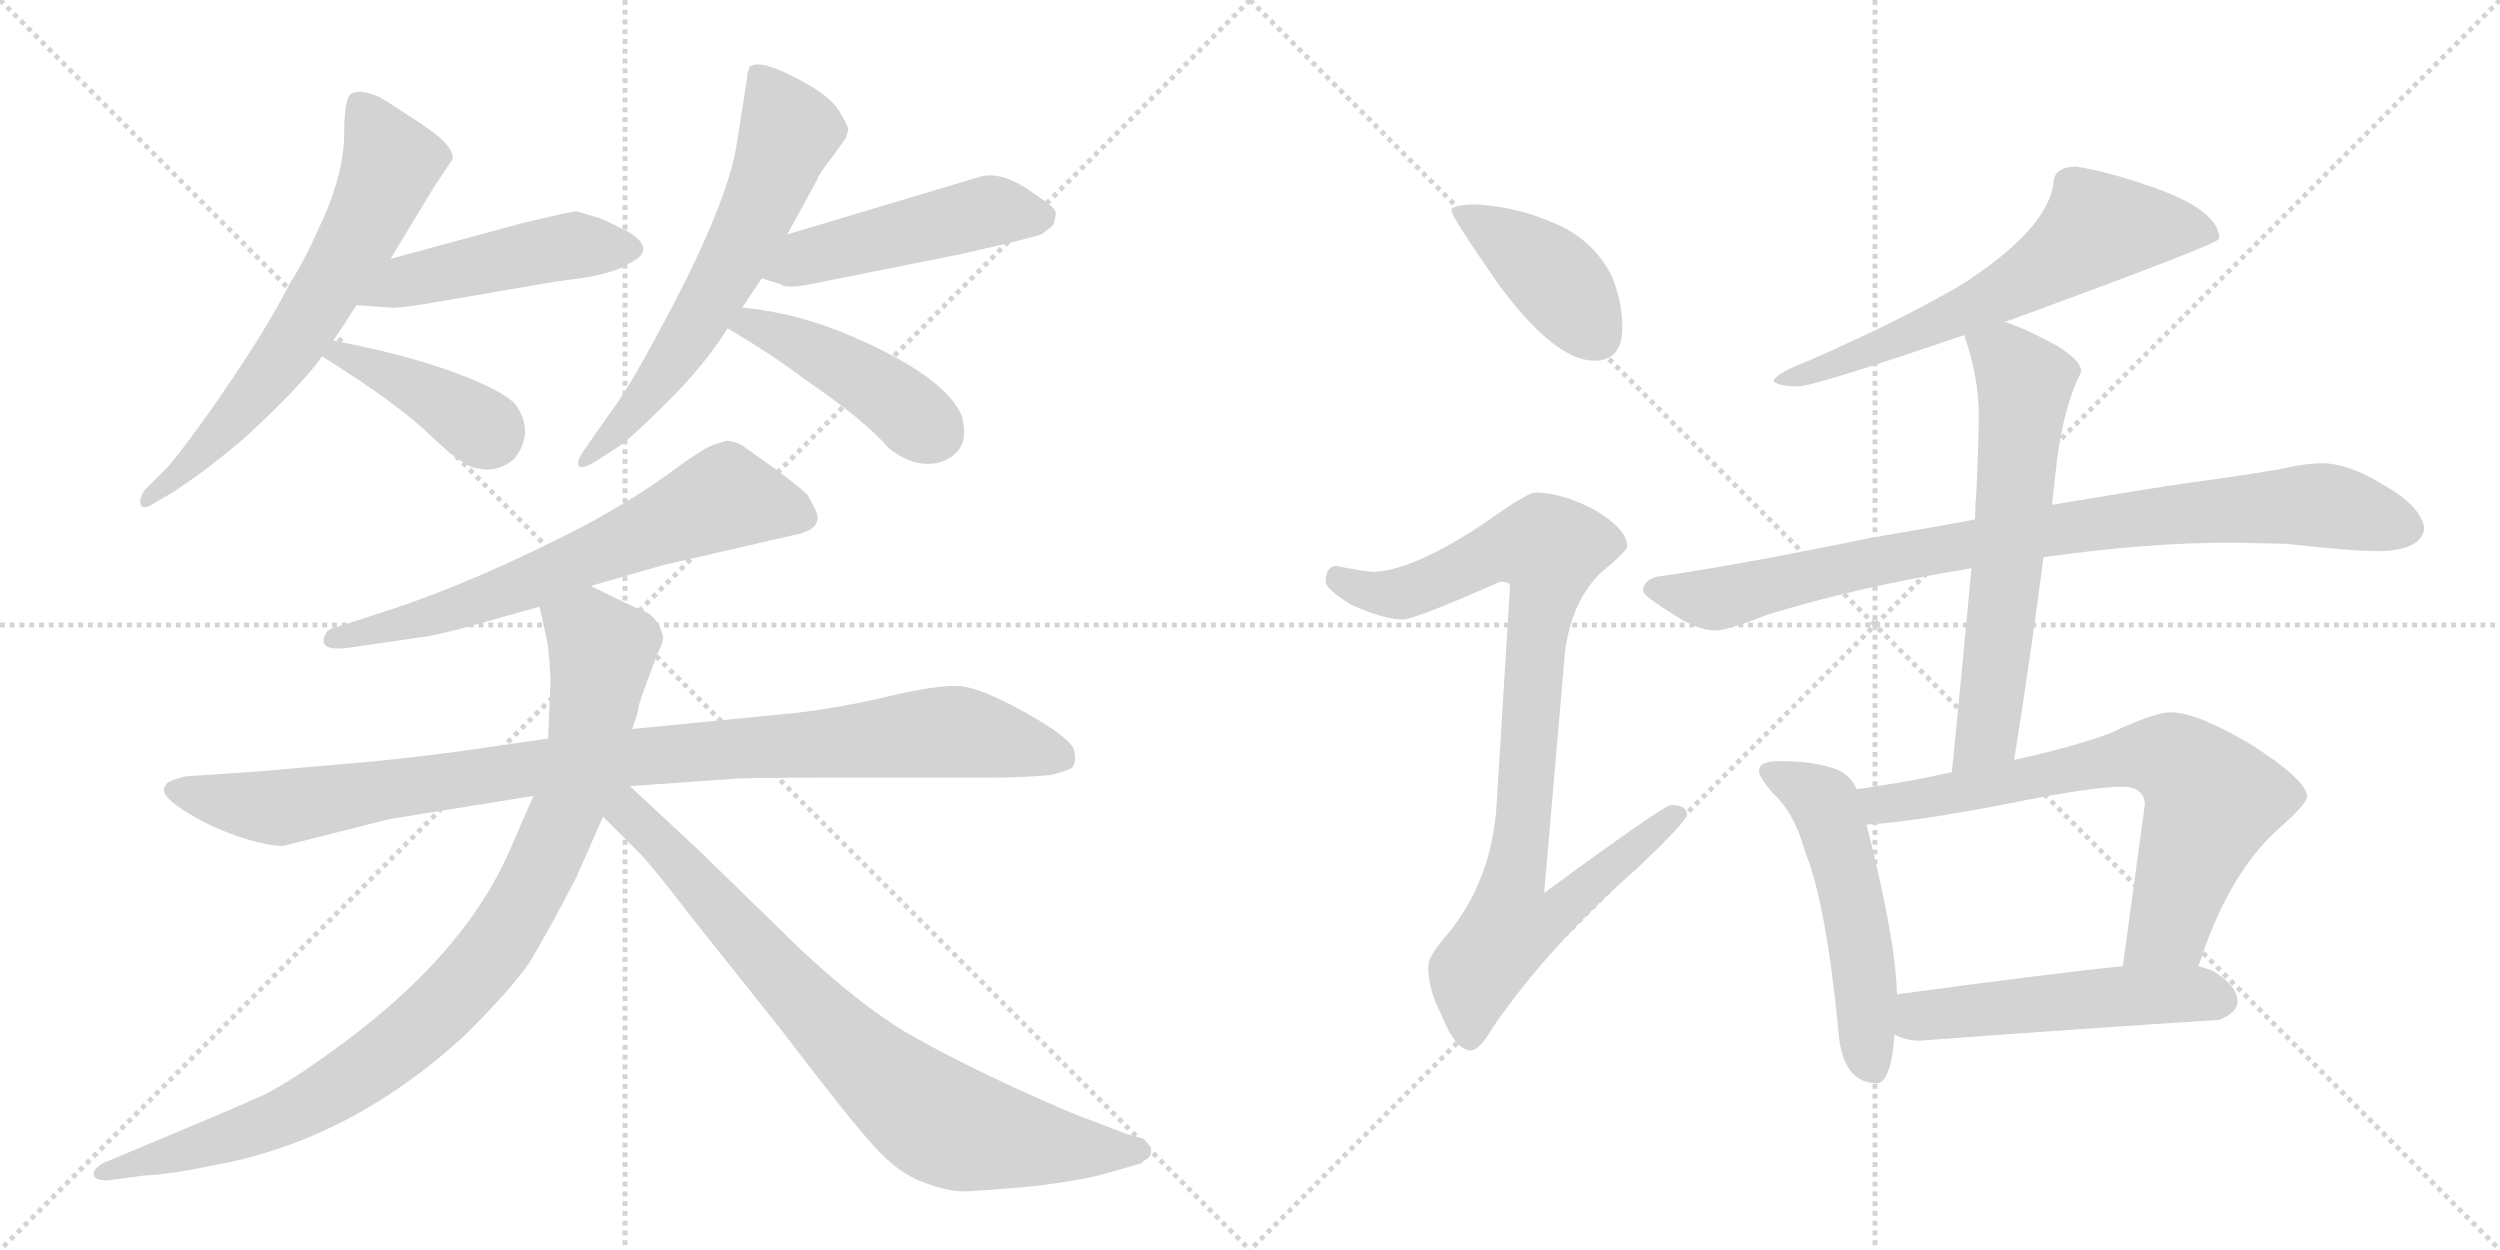 <svg version="1.1" viewBox="0 0 2048 1024" xmlns="http://www.w3.org/2000/svg">
  <g stroke="lightgray" stroke-dasharray="1,1" stroke-width="1" transform="scale(4, 4)">
    <line x1="0" y1="0" x2="256" y2="256"></line>
    <line x1="256" y1="0" x2="0" y2="256"></line>
    <line x1="128" y1="0" x2="128" y2="256"></line>
    <line x1="0" y1="128" x2="256" y2="128"></line>
    <line x1="256" y1="0" x2="512" y2="256"></line>
    <line x1="512" y1="0" x2="256" y2="256"></line>
    <line x1="384" y1="0" x2="384" y2="256"></line>
    <line x1="256" y1="128" x2="512" y2="128"></line>
  </g>
<g transform="scale(1, -1) translate(0, -850)">
   <style type="text/css">
    @keyframes keyframes0 {
      from {
       stroke: black;
       stroke-dashoffset: 652;
       stroke-width: 128;
       }
       68% {
       animation-timing-function: step-end;
       stroke: black;
       stroke-dashoffset: 0;
       stroke-width: 128;
       }
       to {
       stroke: black;
       stroke-width: 1024;
       }
       }
       #make-me-a-hanzi-animation-0 {
         animation: keyframes0 0.781s both;
         animation-delay: 0s;
         animation-timing-function: linear;
       }
    @keyframes keyframes1 {
      from {
       stroke: black;
       stroke-dashoffset: 477;
       stroke-width: 128;
       }
       61% {
       animation-timing-function: step-end;
       stroke: black;
       stroke-dashoffset: 0;
       stroke-width: 128;
       }
       to {
       stroke: black;
       stroke-width: 1024;
       }
       }
       #make-me-a-hanzi-animation-1 {
         animation: keyframes1 0.638s both;
         animation-delay: 0.781s;
         animation-timing-function: linear;
       }
    @keyframes keyframes2 {
      from {
       stroke: black;
       stroke-dashoffset: 399;
       stroke-width: 128;
       }
       56% {
       animation-timing-function: step-end;
       stroke: black;
       stroke-dashoffset: 0;
       stroke-width: 128;
       }
       to {
       stroke: black;
       stroke-width: 1024;
       }
       }
       #make-me-a-hanzi-animation-2 {
         animation: keyframes2 0.575s both;
         animation-delay: 1.419s;
         animation-timing-function: linear;
       }
    @keyframes keyframes3 {
      from {
       stroke: black;
       stroke-dashoffset: 629;
       stroke-width: 128;
       }
       67% {
       animation-timing-function: step-end;
       stroke: black;
       stroke-dashoffset: 0;
       stroke-width: 128;
       }
       to {
       stroke: black;
       stroke-width: 1024;
       }
       }
       #make-me-a-hanzi-animation-3 {
         animation: keyframes3 0.762s both;
         animation-delay: 1.993s;
         animation-timing-function: linear;
       }
    @keyframes keyframes4 {
      from {
       stroke: black;
       stroke-dashoffset: 487;
       stroke-width: 128;
       }
       61% {
       animation-timing-function: step-end;
       stroke: black;
       stroke-dashoffset: 0;
       stroke-width: 128;
       }
       to {
       stroke: black;
       stroke-width: 1024;
       }
       }
       #make-me-a-hanzi-animation-4 {
         animation: keyframes4 0.646s both;
         animation-delay: 2.755s;
         animation-timing-function: linear;
       }
    @keyframes keyframes5 {
      from {
       stroke: black;
       stroke-dashoffset: 443;
       stroke-width: 128;
       }
       59% {
       animation-timing-function: step-end;
       stroke: black;
       stroke-dashoffset: 0;
       stroke-width: 128;
       }
       to {
       stroke: black;
       stroke-width: 1024;
       }
       }
       #make-me-a-hanzi-animation-5 {
         animation: keyframes5 0.611s both;
         animation-delay: 3.402s;
         animation-timing-function: linear;
       }
    @keyframes keyframes6 {
      from {
       stroke: black;
       stroke-dashoffset: 660;
       stroke-width: 128;
       }
       68% {
       animation-timing-function: step-end;
       stroke: black;
       stroke-dashoffset: 0;
       stroke-width: 128;
       }
       to {
       stroke: black;
       stroke-width: 1024;
       }
       }
       #make-me-a-hanzi-animation-6 {
         animation: keyframes6 0.787s both;
         animation-delay: 4.012s;
         animation-timing-function: linear;
       }
    @keyframes keyframes7 {
      from {
       stroke: black;
       stroke-dashoffset: 991;
       stroke-width: 128;
       }
       76% {
       animation-timing-function: step-end;
       stroke: black;
       stroke-dashoffset: 0;
       stroke-width: 128;
       }
       to {
       stroke: black;
       stroke-width: 1024;
       }
       }
       #make-me-a-hanzi-animation-7 {
         animation: keyframes7 1.056s both;
         animation-delay: 4.799s;
         animation-timing-function: linear;
       }
    @keyframes keyframes8 {
      from {
       stroke: black;
       stroke-dashoffset: 948;
       stroke-width: 128;
       }
       76% {
       animation-timing-function: step-end;
       stroke: black;
       stroke-dashoffset: 0;
       stroke-width: 128;
       }
       to {
       stroke: black;
       stroke-width: 1024;
       }
       }
       #make-me-a-hanzi-animation-8 {
         animation: keyframes8 1.021s both;
         animation-delay: 5.856s;
         animation-timing-function: linear;
       }
    @keyframes keyframes9 {
      from {
       stroke: black;
       stroke-dashoffset: 793;
       stroke-width: 128;
       }
       72% {
       animation-timing-function: step-end;
       stroke: black;
       stroke-dashoffset: 0;
       stroke-width: 128;
       }
       to {
       stroke: black;
       stroke-width: 1024;
       }
       }
       #make-me-a-hanzi-animation-9 {
         animation: keyframes9 0.895s both;
         animation-delay: 6.877s;
         animation-timing-function: linear;
       }
    @keyframes keyframes10 {
      from {
       stroke: black;
       stroke-dashoffset: 412;
       stroke-width: 128;
       }
       57% {
       animation-timing-function: step-end;
       stroke: black;
       stroke-dashoffset: 0;
       stroke-width: 128;
       }
       to {
       stroke: black;
       stroke-width: 1024;
       }
       }
       #make-me-a-hanzi-animation-10 {
         animation: keyframes10 0.585s both;
         animation-delay: 7.773s;
         animation-timing-function: linear;
       }
    @keyframes keyframes11 {
      from {
       stroke: black;
       stroke-dashoffset: 919;
       stroke-width: 128;
       }
       75% {
       animation-timing-function: step-end;
       stroke: black;
       stroke-dashoffset: 0;
       stroke-width: 128;
       }
       to {
       stroke: black;
       stroke-width: 1024;
       }
       }
       #make-me-a-hanzi-animation-11 {
         animation: keyframes11 0.998s both;
         animation-delay: 8.358s;
         animation-timing-function: linear;
       }
    @keyframes keyframes12 {
      from {
       stroke: black;
       stroke-dashoffset: 644;
       stroke-width: 128;
       }
       68% {
       animation-timing-function: step-end;
       stroke: black;
       stroke-dashoffset: 0;
       stroke-width: 128;
       }
       to {
       stroke: black;
       stroke-width: 1024;
       }
       }
       #make-me-a-hanzi-animation-12 {
         animation: keyframes12 0.774s both;
         animation-delay: 9.356s;
         animation-timing-function: linear;
       }
    @keyframes keyframes13 {
      from {
       stroke: black;
       stroke-dashoffset: 885;
       stroke-width: 128;
       }
       74% {
       animation-timing-function: step-end;
       stroke: black;
       stroke-dashoffset: 0;
       stroke-width: 128;
       }
       to {
       stroke: black;
       stroke-width: 1024;
       }
       }
       #make-me-a-hanzi-animation-13 {
         animation: keyframes13 0.97s both;
         animation-delay: 10.13s;
         animation-timing-function: linear;
       }
    @keyframes keyframes14 {
      from {
       stroke: black;
       stroke-dashoffset: 632;
       stroke-width: 128;
       }
       67% {
       animation-timing-function: step-end;
       stroke: black;
       stroke-dashoffset: 0;
       stroke-width: 128;
       }
       to {
       stroke: black;
       stroke-width: 1024;
       }
       }
       #make-me-a-hanzi-animation-14 {
         animation: keyframes14 0.764s both;
         animation-delay: 11.1s;
         animation-timing-function: linear;
       }
    @keyframes keyframes15 {
      from {
       stroke: black;
       stroke-dashoffset: 529;
       stroke-width: 128;
       }
       63% {
       animation-timing-function: step-end;
       stroke: black;
       stroke-dashoffset: 0;
       stroke-width: 128;
       }
       to {
       stroke: black;
       stroke-width: 1024;
       }
       }
       #make-me-a-hanzi-animation-15 {
         animation: keyframes15 0.681s both;
         animation-delay: 11.864s;
         animation-timing-function: linear;
       }
    @keyframes keyframes16 {
      from {
       stroke: black;
       stroke-dashoffset: 708;
       stroke-width: 128;
       }
       70% {
       animation-timing-function: step-end;
       stroke: black;
       stroke-dashoffset: 0;
       stroke-width: 128;
       }
       to {
       stroke: black;
       stroke-width: 1024;
       }
       }
       #make-me-a-hanzi-animation-16 {
         animation: keyframes16 0.826s both;
         animation-delay: 12.545s;
         animation-timing-function: linear;
       }
    @keyframes keyframes17 {
      from {
       stroke: black;
       stroke-dashoffset: 520;
       stroke-width: 128;
       }
       63% {
       animation-timing-function: step-end;
       stroke: black;
       stroke-dashoffset: 0;
       stroke-width: 128;
       }
       to {
       stroke: black;
       stroke-width: 1024;
       }
       }
       #make-me-a-hanzi-animation-17 {
         animation: keyframes17 0.673s both;
         animation-delay: 13.371s;
         animation-timing-function: linear;
       }
</style>
<path d="M 320.0 638.0 L 355.0 696.0 L 371.0 720.0 Q 371.0 731.0 350.0 745.0 Q 345.0 749.0 312.0 770.0 Q 296.0 777.0 290.0 774.0 Q 282.0 774.0 282.0 742.0 Q 282.0 710.0 265.5 672.5 Q 249.0 635.0 238.0 619.0 Q 222.0 587.0 191.5 541.5 Q 161.0 496.0 138.0 468.0 L 118.0 448.0 Q 114.0 441.0 115.0 437.0 Q 117.0 432.0 125.0 437.0 L 142.0 447.0 Q 171.0 466.0 200.0 491.0 Q 244.0 531.0 264.0 558.0 L 273.0 571.0 Q 282.0 584.0 292.0 600.0 L 320.0 638.0 Z" fill="lightgray"></path> 
<path d="M 472.0 677.0 Q 469.0 677.0 427.0 667.0 L 320.0 638.0 C 291.0 630.0 262.0 602.0 292.0 600.0 L 320.0 598.0 Q 326.0 597.0 366.0 604.0 L 453.0 619.0 L 482.0 623.0 Q 507.0 628.0 515.0 634.0 Q 539.0 645.0 515.0 660.0 Q 497.0 669.0 492.0 671.0 L 472.0 677.0 Z" fill="lightgray"></path> 
<path d="M 264.0 558.0 Q 325.0 520.0 353.0 493.0 Q 381.0 466.0 393.0 466.0 Q 407.0 463.0 420.0 473.0 Q 428.0 481.0 430.0 494.0 Q 431.0 507.0 422.0 519.0 Q 412.0 530.0 372.0 545.0 Q 331.0 560.0 273.0 571.0 C 244.0 577.0 239.0 574.0 264.0 558.0 Z" fill="lightgray"></path> 
<path d="M 608.0 598.0 L 624.0 622.0 L 645.0 658.0 L 669.0 702.0 Q 671.0 708.0 683.0 723.0 L 693.0 737.0 L 695.0 744.0 Q 695.0 746.0 687.5 759.0 Q 680.0 772.0 650.5 787.0 Q 621.0 802.0 614.0 795.0 L 612.0 789.0 L 612.0 786.0 L 604.0 735.0 Q 597.0 683.0 538.0 575.0 Q 515.0 532.0 500.0 512.0 L 479.0 482.0 Q 472.0 472.0 474.0 468.5 Q 476.0 465.0 488.0 472.0 L 508.0 485.0 Q 519.0 493.0 548.5 522.5 Q 578.0 552.0 596.0 581.0 L 608.0 598.0 Z" fill="lightgray"></path> 
<path d="M 624.0 622.0 L 640.0 617.0 Q 644.0 613.0 668.0 618.0 L 788.0 642.0 Q 841.0 654.0 853.0 658.0 Q 859.0 662.0 863.0 666.0 Q 865.0 674.0 865.0 675.0 Q 865.0 680.0 849.0 690.0 Q 821.0 711.0 802.0 705.0 L 645.0 658.0 C 616.0 649.0 595.0 631.0 624.0 622.0 Z" fill="lightgray"></path> 
<path d="M 596.0 581.0 Q 632.0 560.0 661.0 538.0 Q 708.0 506.0 728.0 483.0 Q 744.0 470.0 760.0 470.0 Q 775.0 470.0 784.0 480.0 Q 793.0 489.0 788.0 509.0 Q 775.0 541.0 699.0 574.0 Q 653.0 594.0 608.0 598.0 C 578.0 601.0 570.0 596.0 596.0 581.0 Z" fill="lightgray"></path> 
<path d="M 583.0 485.0 Q 575.0 482.0 548.5 462.5 Q 522.0 443.0 480.0 420.0 Q 389.0 373.0 318.0 350.0 L 275.0 336.0 Q 268.0 335.0 266.0 329.0 Q 261.0 317.0 283.0 319.0 L 352.0 329.0 Q 376.0 334.0 399.0 341.0 L 442.0 353.0 L 484.0 370.0 L 543.0 387.0 L 656.0 413.0 Q 673.0 418.0 669.0 430.0 Q 668.0 433.0 662.0 444.0 Q 660.0 447.0 635.0 466.0 L 608.0 485.0 Q 601.0 489.0 595.0 489.0 L 583.0 485.0 Z" fill="lightgray"></path> 
<path d="M 449.0 245.0 L 380.0 235.0 Q 329.0 228.0 280.0 224.0 L 211.0 218.0 L 152.0 214.0 Q 136.0 210.0 136.0 207.0 Q 129.0 200.0 150.0 186.5 Q 171.0 173.0 194.5 165.0 Q 218.0 157.0 232.0 157.0 L 319.0 179.0 L 437.0 198.0 L 516.0 206.0 L 601.0 212.0 Q 608.0 213.0 690.0 213.0 L 812.0 213.0 Q 836.0 213.0 860.0 215.0 Q 873.0 218.0 878.0 221.0 Q 882.0 225.0 880.0 235.0 Q 878.0 245.0 840.5 266.0 Q 803.0 287.0 785.5 288.0 Q 768.0 289.0 727.5 279.5 Q 687.0 270.0 652.0 266.0 L 520.0 253.0 L 449.0 245.0 Z" fill="lightgray"></path> 
<path d="M 442.0 353.0 L 448.0 326.0 Q 450.0 315.0 451.0 292.0 L 449.0 245.0 L 437.0 198.0 L 420.0 159.0 Q 386.0 76.0 291.0 3.0 Q 244.0 -33.0 216.0 -47.0 Q 187.0 -60.0 134.0 -82.0 L 84.0 -103.0 Q 75.0 -109.0 77.0 -113.0 Q 78.0 -117.0 88.0 -117.0 L 118.0 -113.0 Q 140.0 -112.0 173.0 -105.0 Q 287.0 -85.0 382.0 3.0 Q 420.0 41.0 434.0 62.0 Q 447.0 83.0 472.0 131.0 L 494.0 181.0 L 522.0 265.0 Q 523.0 273.0 528.0 286.0 L 538.0 313.0 Q 544.0 325.0 543.0 329.0 Q 539.0 346.0 524.0 351.0 Q 518.0 353.0 484.0 370.0 C 457.0 383.0 435.0 382.0 442.0 353.0 Z" fill="lightgray"></path> 
<path d="M 494.0 181.0 L 524.0 151.0 Q 534.0 141.0 567.0 98.0 L 641.0 5.0 Q 695.0 -66.0 716.0 -89.0 Q 736.0 -111.0 755.0 -118.0 Q 773.0 -125.0 787.0 -126.0 Q 800.0 -126.0 844.0 -122.0 Q 887.0 -117.0 907.0 -111.0 L 935.0 -103.0 L 937.0 -101.0 Q 949.0 -95.0 937.0 -83.0 L 923.0 -79.0 L 889.0 -66.0 Q 882.0 -64.0 831.0 -41.0 Q 779.0 -17.0 741.0 5.0 Q 703.0 28.0 654.0 74.0 L 574.0 152.0 L 516.0 206.0 C 494.0 226.0 469.0 206.0 494.0 181.0 Z" fill="lightgray"></path> 
<path d="M 1210.0 682.5 Q 1189.0 682.5 1189.0 677.5 Q 1189.0 672.5 1228.0 616.5 Q 1274.0 554.5 1306.0 554.5 Q 1329.0 554.5 1329.0 581.5 Q 1329.0 603.5 1320.0 624.5 Q 1304.0 655.5 1270.0 668.5 Q 1242.0 680.5 1210.0 682.5 Z" fill="lightgray"></path> 
<path d="M 1258.0 446.5 Q 1251.0 446.5 1219.0 423.5 Q 1160.0 383.5 1126.0 381.5 Q 1119.0 381.5 1094.0 386.5 Q 1086.0 385.5 1086.0 373.5 Q 1086.0 367.5 1107.0 354.5 Q 1134.0 342.5 1149.0 342.5 Q 1159.0 342.5 1229.0 373.5 Q 1237.0 373.5 1237.0 369.5 L 1226.0 190.5 Q 1222.0 127.5 1184.0 82.5 Q 1170.0 66.5 1170.0 58.5 Q 1170.0 39.5 1180.0 20.5 Q 1192.0 -10.5 1205.0 -10.5 Q 1212.0 -10.5 1223.0 8.5 Q 1270.0 76.5 1341.0 138.5 Q 1382.0 177.5 1382.0 182.5 Q 1382.0 190.5 1369.0 190.5 Q 1363.0 190.5 1265.0 118.5 L 1282.0 315.5 Q 1287.0 356.5 1311.0 380.5 Q 1333.0 398.5 1333.0 402.5 Q 1333.0 416.5 1306.0 432.5 Q 1279.0 446.5 1258.0 446.5 Z" fill="lightgray"></path> 
<path d="M 1701.0 713.5 Q 1682.0 713.5 1682.0 698.5 Q 1676.0 661.5 1608.0 617.5 Q 1561.0 589.5 1484.0 555.5 Q 1453.0 543.5 1453.0 537.5 Q 1457.0 533.5 1474.0 533.5 Q 1489.0 534.5 1609.0 575.5 L 1642.0 586.5 Q 1647.0 587.5 1654.0 590.5 Q 1818.0 650.5 1818.0 654.5 Q 1818.0 677.5 1764.0 696.5 Q 1727.0 709.5 1701.0 713.5 Z" fill="lightgray"></path> 
<path d="M 1618.0 424.5 Q 1581.0 417.5 1533.0 409.5 Q 1421.0 386.5 1357.0 377.5 Q 1346.0 374.5 1346.0 365.5 Q 1347.0 361.5 1371.0 346.5 Q 1391.0 333.5 1405.0 333.5 Q 1415.0 333.5 1448.0 346.5 Q 1523.0 369.5 1615.0 384.5 L 1674.0 393.5 Q 1758.0 405.5 1829.0 405.5 L 1873.0 404.5 Q 1926.0 398.5 1950.0 398.5 Q 1984.0 399.5 1986.0 417.5 Q 1983.0 435.5 1953.0 452.5 Q 1924.0 470.5 1902.0 470.5 Q 1888.0 470.5 1867.0 465.5 Q 1831.0 459.5 1793.0 454.5 Q 1765.0 450.5 1681.0 436.5 L 1618.0 424.5 Z" fill="lightgray"></path> 
<path d="M 1609.0 575.5 Q 1621.0 541.5 1621.0 509.5 Q 1621.0 489.5 1619.0 445.5 Q 1618.0 436.5 1618.0 424.5 L 1615.0 384.5 Q 1609.0 318.5 1599.0 217.5 C 1596.0 187.5 1645.0 197.5 1650.0 227.5 Q 1664.0 315.5 1674.0 393.5 L 1681.0 436.5 L 1685.0 472.5 Q 1691.0 518.5 1705.0 545.5 Q 1705.0 558.5 1666.0 576.5 Q 1654.0 582.5 1642.0 586.5 C 1614.0 597.5 1600.0 602.5 1609.0 575.5 Z" fill="lightgray"></path> 
<path d="M 1521.0 203.5 Q 1515.0 217.5 1499.0 221.5 Q 1483.0 226.5 1457.0 226.5 Q 1441.0 226.5 1441.0 218.5 Q 1441.0 213.5 1452.0 200.5 Q 1470.0 184.5 1479.0 151.5 Q 1496.0 109.5 1506.0 5.5 Q 1509.0 -36.5 1537.0 -37.5 Q 1549.0 -37.5 1552.0 2.5 L 1554.0 35.5 Q 1553.0 80.5 1529.0 174.5 L 1521.0 203.5 Z" fill="lightgray"></path> 
<path d="M 1599.0 217.5 Q 1564.0 209.5 1521.0 203.5 C 1491.0 199.5 1499.0 172.5 1529.0 174.5 Q 1566.0 176.5 1639.0 190.5 Q 1713.0 205.5 1738.0 205.5 Q 1757.0 205.5 1757.0 190.5 L 1739.0 58.5 C 1735.0 28.5 1791.0 30.5 1801.0 58.5 Q 1825.0 133.5 1866.0 170.5 Q 1890.0 191.5 1890.0 197.5 Q 1890.0 210.5 1845.0 239.5 Q 1800.0 266.5 1778.0 266.5 Q 1765.0 266.5 1729.0 249.5 Q 1700.0 238.5 1650.0 227.5 L 1599.0 217.5 Z" fill="lightgray"></path> 
<path d="M 1552.0 2.5 Q 1561.0 -2.5 1573.0 -2.5 Q 1693.0 6.5 1818.0 14.5 Q 1833.0 20.5 1833.0 29.5 Q 1833.0 42.5 1813.0 54.5 Q 1808.0 56.5 1801.0 58.5 L 1739.0 58.5 Q 1688.0 53.5 1554.0 35.5 C 1524.0 31.5 1524.0 13.5 1552.0 2.5 Z" fill="lightgray"></path> 
      <clipPath id="make-me-a-hanzi-clip-0">
      <path d="M 320.0 638.0 L 355.0 696.0 L 371.0 720.0 Q 371.0 731.0 350.0 745.0 Q 345.0 749.0 312.0 770.0 Q 296.0 777.0 290.0 774.0 Q 282.0 774.0 282.0 742.0 Q 282.0 710.0 265.5 672.5 Q 249.0 635.0 238.0 619.0 Q 222.0 587.0 191.5 541.5 Q 161.0 496.0 138.0 468.0 L 118.0 448.0 Q 114.0 441.0 115.0 437.0 Q 117.0 432.0 125.0 437.0 L 142.0 447.0 Q 171.0 466.0 200.0 491.0 Q 244.0 531.0 264.0 558.0 L 273.0 571.0 Q 282.0 584.0 292.0 600.0 L 320.0 638.0 Z" fill="lightgray"></path>
      </clipPath>
      <path clip-path="url(#make-me-a-hanzi-clip-0)" d="M 295.0 763.0 L 320.0 716.0 L 296.0 660.0 L 234.0 560.0 L 174.0 488.0 L 120.0 442.0 " fill="none" id="make-me-a-hanzi-animation-0" stroke-dasharray="524 1048" stroke-linecap="round"></path>

      <clipPath id="make-me-a-hanzi-clip-1">
      <path d="M 472.0 677.0 Q 469.0 677.0 427.0 667.0 L 320.0 638.0 C 291.0 630.0 262.0 602.0 292.0 600.0 L 320.0 598.0 Q 326.0 597.0 366.0 604.0 L 453.0 619.0 L 482.0 623.0 Q 507.0 628.0 515.0 634.0 Q 539.0 645.0 515.0 660.0 Q 497.0 669.0 492.0 671.0 L 472.0 677.0 Z" fill="lightgray"></path>
      </clipPath>
      <path clip-path="url(#make-me-a-hanzi-clip-1)" d="M 299.0 604.0 L 332.0 620.0 L 445.0 645.0 L 514.0 647.0 " fill="none" id="make-me-a-hanzi-animation-1" stroke-dasharray="349 698" stroke-linecap="round"></path>

      <clipPath id="make-me-a-hanzi-clip-2">
      <path d="M 264.0 558.0 Q 325.0 520.0 353.0 493.0 Q 381.0 466.0 393.0 466.0 Q 407.0 463.0 420.0 473.0 Q 428.0 481.0 430.0 494.0 Q 431.0 507.0 422.0 519.0 Q 412.0 530.0 372.0 545.0 Q 331.0 560.0 273.0 571.0 C 244.0 577.0 239.0 574.0 264.0 558.0 Z" fill="lightgray"></path>
      </clipPath>
      <path clip-path="url(#make-me-a-hanzi-clip-2)" d="M 276.0 559.0 L 335.0 536.0 L 402.0 492.0 " fill="none" id="make-me-a-hanzi-animation-2" stroke-dasharray="271 542" stroke-linecap="round"></path>

      <clipPath id="make-me-a-hanzi-clip-3">
      <path d="M 608.0 598.0 L 624.0 622.0 L 645.0 658.0 L 669.0 702.0 Q 671.0 708.0 683.0 723.0 L 693.0 737.0 L 695.0 744.0 Q 695.0 746.0 687.5 759.0 Q 680.0 772.0 650.5 787.0 Q 621.0 802.0 614.0 795.0 L 612.0 789.0 L 612.0 786.0 L 604.0 735.0 Q 597.0 683.0 538.0 575.0 Q 515.0 532.0 500.0 512.0 L 479.0 482.0 Q 472.0 472.0 474.0 468.5 Q 476.0 465.0 488.0 472.0 L 508.0 485.0 Q 519.0 493.0 548.5 522.5 Q 578.0 552.0 596.0 581.0 L 608.0 598.0 Z" fill="lightgray"></path>
      </clipPath>
      <path clip-path="url(#make-me-a-hanzi-clip-3)" d="M 620.0 790.0 L 646.0 741.0 L 621.0 678.0 L 550.0 553.0 L 520.0 513.0 L 480.0 474.0 " fill="none" id="make-me-a-hanzi-animation-3" stroke-dasharray="501 1002" stroke-linecap="round"></path>

      <clipPath id="make-me-a-hanzi-clip-4">
      <path d="M 624.0 622.0 L 640.0 617.0 Q 644.0 613.0 668.0 618.0 L 788.0 642.0 Q 841.0 654.0 853.0 658.0 Q 859.0 662.0 863.0 666.0 Q 865.0 674.0 865.0 675.0 Q 865.0 680.0 849.0 690.0 Q 821.0 711.0 802.0 705.0 L 645.0 658.0 C 616.0 649.0 595.0 631.0 624.0 622.0 Z" fill="lightgray"></path>
      </clipPath>
      <path clip-path="url(#make-me-a-hanzi-clip-4)" d="M 630.0 627.0 L 803.0 676.0 L 854.0 673.0 " fill="none" id="make-me-a-hanzi-animation-4" stroke-dasharray="359 718" stroke-linecap="round"></path>

      <clipPath id="make-me-a-hanzi-clip-5">
      <path d="M 596.0 581.0 Q 632.0 560.0 661.0 538.0 Q 708.0 506.0 728.0 483.0 Q 744.0 470.0 760.0 470.0 Q 775.0 470.0 784.0 480.0 Q 793.0 489.0 788.0 509.0 Q 775.0 541.0 699.0 574.0 Q 653.0 594.0 608.0 598.0 C 578.0 601.0 570.0 596.0 596.0 581.0 Z" fill="lightgray"></path>
      </clipPath>
      <path clip-path="url(#make-me-a-hanzi-clip-5)" d="M 605.0 581.0 L 615.0 585.0 L 699.0 545.0 L 766.0 495.0 " fill="none" id="make-me-a-hanzi-animation-5" stroke-dasharray="315 630" stroke-linecap="round"></path>

      <clipPath id="make-me-a-hanzi-clip-6">
      <path d="M 583.0 485.0 Q 575.0 482.0 548.5 462.5 Q 522.0 443.0 480.0 420.0 Q 389.0 373.0 318.0 350.0 L 275.0 336.0 Q 268.0 335.0 266.0 329.0 Q 261.0 317.0 283.0 319.0 L 352.0 329.0 Q 376.0 334.0 399.0 341.0 L 442.0 353.0 L 484.0 370.0 L 543.0 387.0 L 656.0 413.0 Q 673.0 418.0 669.0 430.0 Q 668.0 433.0 662.0 444.0 Q 660.0 447.0 635.0 466.0 L 608.0 485.0 Q 601.0 489.0 595.0 489.0 L 583.0 485.0 Z" fill="lightgray"></path>
      </clipPath>
      <path clip-path="url(#make-me-a-hanzi-clip-6)" d="M 656.0 426.0 L 593.0 442.0 L 388.0 356.0 L 275.0 326.0 " fill="none" id="make-me-a-hanzi-animation-6" stroke-dasharray="532 1064" stroke-linecap="round"></path>

      <clipPath id="make-me-a-hanzi-clip-7">
      <path d="M 449.0 245.0 L 380.0 235.0 Q 329.0 228.0 280.0 224.0 L 211.0 218.0 L 152.0 214.0 Q 136.0 210.0 136.0 207.0 Q 129.0 200.0 150.0 186.5 Q 171.0 173.0 194.5 165.0 Q 218.0 157.0 232.0 157.0 L 319.0 179.0 L 437.0 198.0 L 516.0 206.0 L 601.0 212.0 Q 608.0 213.0 690.0 213.0 L 812.0 213.0 Q 836.0 213.0 860.0 215.0 Q 873.0 218.0 878.0 221.0 Q 882.0 225.0 880.0 235.0 Q 878.0 245.0 840.5 266.0 Q 803.0 287.0 785.5 288.0 Q 768.0 289.0 727.5 279.5 Q 687.0 270.0 652.0 266.0 L 520.0 253.0 L 449.0 245.0 Z" fill="lightgray"></path>
      </clipPath>
      <path clip-path="url(#make-me-a-hanzi-clip-7)" d="M 143.0 203.0 L 229.0 188.0 L 515.0 230.0 L 781.0 251.0 L 870.0 229.0 " fill="none" id="make-me-a-hanzi-animation-7" stroke-dasharray="863 1726" stroke-linecap="round"></path>

      <clipPath id="make-me-a-hanzi-clip-8">
      <path d="M 442.0 353.0 L 448.0 326.0 Q 450.0 315.0 451.0 292.0 L 449.0 245.0 L 437.0 198.0 L 420.0 159.0 Q 386.0 76.0 291.0 3.0 Q 244.0 -33.0 216.0 -47.0 Q 187.0 -60.0 134.0 -82.0 L 84.0 -103.0 Q 75.0 -109.0 77.0 -113.0 Q 78.0 -117.0 88.0 -117.0 L 118.0 -113.0 Q 140.0 -112.0 173.0 -105.0 Q 287.0 -85.0 382.0 3.0 Q 420.0 41.0 434.0 62.0 Q 447.0 83.0 472.0 131.0 L 494.0 181.0 L 522.0 265.0 Q 523.0 273.0 528.0 286.0 L 538.0 313.0 Q 544.0 325.0 543.0 329.0 Q 539.0 346.0 524.0 351.0 Q 518.0 353.0 484.0 370.0 C 457.0 383.0 435.0 382.0 442.0 353.0 Z" fill="lightgray"></path>
      </clipPath>
      <path clip-path="url(#make-me-a-hanzi-clip-8)" d="M 452.0 348.0 L 483.0 331.0 L 492.0 319.0 L 481.0 240.0 L 442.0 135.0 L 400.0 66.0 L 356.0 19.0 L 270.0 -45.0 L 191.0 -81.0 L 84.0 -111.0 " fill="none" id="make-me-a-hanzi-animation-8" stroke-dasharray="820 1640" stroke-linecap="round"></path>

      <clipPath id="make-me-a-hanzi-clip-9">
      <path d="M 494.0 181.0 L 524.0 151.0 Q 534.0 141.0 567.0 98.0 L 641.0 5.0 Q 695.0 -66.0 716.0 -89.0 Q 736.0 -111.0 755.0 -118.0 Q 773.0 -125.0 787.0 -126.0 Q 800.0 -126.0 844.0 -122.0 Q 887.0 -117.0 907.0 -111.0 L 935.0 -103.0 L 937.0 -101.0 Q 949.0 -95.0 937.0 -83.0 L 923.0 -79.0 L 889.0 -66.0 Q 882.0 -64.0 831.0 -41.0 Q 779.0 -17.0 741.0 5.0 Q 703.0 28.0 654.0 74.0 L 574.0 152.0 L 516.0 206.0 C 494.0 226.0 469.0 206.0 494.0 181.0 Z" fill="lightgray"></path>
      </clipPath>
      <path clip-path="url(#make-me-a-hanzi-clip-9)" d="M 510.0 195.0 L 513.0 185.0 L 672.0 15.0 L 763.0 -64.0 L 830.0 -84.0 L 933.0 -92.0 " fill="none" id="make-me-a-hanzi-animation-9" stroke-dasharray="665 1330" stroke-linecap="round"></path>

      <clipPath id="make-me-a-hanzi-clip-10">
      <path d="M 1210.0 682.5 Q 1189.0 682.5 1189.0 677.5 Q 1189.0 672.5 1228.0 616.5 Q 1274.0 554.5 1306.0 554.5 Q 1329.0 554.5 1329.0 581.5 Q 1329.0 603.5 1320.0 624.5 Q 1304.0 655.5 1270.0 668.5 Q 1242.0 680.5 1210.0 682.5 Z" fill="lightgray"></path>
      </clipPath>
      <path clip-path="url(#make-me-a-hanzi-clip-10)" d="M 1193.0 676.5 L 1268.0 627.5 L 1308.0 574.5 " fill="none" id="make-me-a-hanzi-animation-10" stroke-dasharray="284 568" stroke-linecap="round"></path>

      <clipPath id="make-me-a-hanzi-clip-11">
      <path d="M 1258.0 446.5 Q 1251.0 446.5 1219.0 423.5 Q 1160.0 383.5 1126.0 381.5 Q 1119.0 381.5 1094.0 386.5 Q 1086.0 385.5 1086.0 373.5 Q 1086.0 367.5 1107.0 354.5 Q 1134.0 342.5 1149.0 342.5 Q 1159.0 342.5 1229.0 373.5 Q 1237.0 373.5 1237.0 369.5 L 1226.0 190.5 Q 1222.0 127.5 1184.0 82.5 Q 1170.0 66.5 1170.0 58.5 Q 1170.0 39.5 1180.0 20.5 Q 1192.0 -10.5 1205.0 -10.5 Q 1212.0 -10.5 1223.0 8.5 Q 1270.0 76.5 1341.0 138.5 Q 1382.0 177.5 1382.0 182.5 Q 1382.0 190.5 1369.0 190.5 Q 1363.0 190.5 1265.0 118.5 L 1282.0 315.5 Q 1287.0 356.5 1311.0 380.5 Q 1333.0 398.5 1333.0 402.5 Q 1333.0 416.5 1306.0 432.5 Q 1279.0 446.5 1258.0 446.5 Z" fill="lightgray"></path>
      </clipPath>
      <path clip-path="url(#make-me-a-hanzi-clip-11)" d="M 1097.0 375.5 L 1121.0 364.5 L 1152.0 364.5 L 1224.0 398.5 L 1269.0 400.5 L 1240.0 128.5 L 1278.0 125.5 L 1285.0 111.5 L 1273.0 99.5 L 1236.0 88.5 L 1209.0 53.5 L 1204.0 -0.5 " fill="none" id="make-me-a-hanzi-animation-11" stroke-dasharray="791 1582" stroke-linecap="round"></path>

      <clipPath id="make-me-a-hanzi-clip-12">
      <path d="M 1701.0 713.5 Q 1682.0 713.5 1682.0 698.5 Q 1676.0 661.5 1608.0 617.5 Q 1561.0 589.5 1484.0 555.5 Q 1453.0 543.5 1453.0 537.5 Q 1457.0 533.5 1474.0 533.5 Q 1489.0 534.5 1609.0 575.5 L 1642.0 586.5 Q 1647.0 587.5 1654.0 590.5 Q 1818.0 650.5 1818.0 654.5 Q 1818.0 677.5 1764.0 696.5 Q 1727.0 709.5 1701.0 713.5 Z" fill="lightgray"></path>
      </clipPath>
      <path clip-path="url(#make-me-a-hanzi-clip-12)" d="M 1814.0 658.5 L 1780.0 664.5 L 1717.0 661.5 L 1658.0 618.5 L 1619.0 599.5 L 1568.0 575.5 L 1457.0 537.5 " fill="none" id="make-me-a-hanzi-animation-12" stroke-dasharray="516 1032" stroke-linecap="round"></path>

      <clipPath id="make-me-a-hanzi-clip-13">
      <path d="M 1618.0 424.5 Q 1581.0 417.5 1533.0 409.5 Q 1421.0 386.5 1357.0 377.5 Q 1346.0 374.5 1346.0 365.5 Q 1347.0 361.5 1371.0 346.5 Q 1391.0 333.5 1405.0 333.5 Q 1415.0 333.5 1448.0 346.5 Q 1523.0 369.5 1615.0 384.5 L 1674.0 393.5 Q 1758.0 405.5 1829.0 405.5 L 1873.0 404.5 Q 1926.0 398.5 1950.0 398.5 Q 1984.0 399.5 1986.0 417.5 Q 1983.0 435.5 1953.0 452.5 Q 1924.0 470.5 1902.0 470.5 Q 1888.0 470.5 1867.0 465.5 Q 1831.0 459.5 1793.0 454.5 Q 1765.0 450.5 1681.0 436.5 L 1618.0 424.5 Z" fill="lightgray"></path>
      </clipPath>
      <path clip-path="url(#make-me-a-hanzi-clip-13)" d="M 1354.0 366.5 L 1414.0 360.5 L 1528.0 389.5 L 1641.0 409.5 L 1834.0 433.5 L 1911.0 435.5 L 1973.0 417.5 " fill="none" id="make-me-a-hanzi-animation-13" stroke-dasharray="757 1514" stroke-linecap="round"></path>

      <clipPath id="make-me-a-hanzi-clip-14">
      <path d="M 1609.0 575.5 Q 1621.0 541.5 1621.0 509.5 Q 1621.0 489.5 1619.0 445.5 Q 1618.0 436.5 1618.0 424.5 L 1615.0 384.5 Q 1609.0 318.5 1599.0 217.5 C 1596.0 187.5 1645.0 197.5 1650.0 227.5 Q 1664.0 315.5 1674.0 393.5 L 1681.0 436.5 L 1685.0 472.5 Q 1691.0 518.5 1705.0 545.5 Q 1705.0 558.5 1666.0 576.5 Q 1654.0 582.5 1642.0 586.5 C 1614.0 597.5 1600.0 602.5 1609.0 575.5 Z" fill="lightgray"></path>
      </clipPath>
      <path clip-path="url(#make-me-a-hanzi-clip-14)" d="M 1617.0 570.5 L 1642.0 558.5 L 1658.0 538.5 L 1658.0 523.5 L 1629.0 255.5 L 1604.0 226.5 " fill="none" id="make-me-a-hanzi-animation-14" stroke-dasharray="504 1008" stroke-linecap="round"></path>

      <clipPath id="make-me-a-hanzi-clip-15">
      <path d="M 1521.0 203.5 Q 1515.0 217.5 1499.0 221.5 Q 1483.0 226.5 1457.0 226.5 Q 1441.0 226.5 1441.0 218.5 Q 1441.0 213.5 1452.0 200.5 Q 1470.0 184.5 1479.0 151.5 Q 1496.0 109.5 1506.0 5.5 Q 1509.0 -36.5 1537.0 -37.5 Q 1549.0 -37.5 1552.0 2.5 L 1554.0 35.5 Q 1553.0 80.5 1529.0 174.5 L 1521.0 203.5 Z" fill="lightgray"></path>
      </clipPath>
      <path clip-path="url(#make-me-a-hanzi-clip-15)" d="M 1449.0 217.5 L 1494.0 192.5 L 1501.0 174.5 L 1522.0 88.5 L 1534.0 -24.5 " fill="none" id="make-me-a-hanzi-animation-15" stroke-dasharray="401 802" stroke-linecap="round"></path>

      <clipPath id="make-me-a-hanzi-clip-16">
      <path d="M 1599.0 217.5 Q 1564.0 209.5 1521.0 203.5 C 1491.0 199.5 1499.0 172.5 1529.0 174.5 Q 1566.0 176.5 1639.0 190.5 Q 1713.0 205.5 1738.0 205.5 Q 1757.0 205.5 1757.0 190.5 L 1739.0 58.5 C 1735.0 28.5 1791.0 30.5 1801.0 58.5 Q 1825.0 133.5 1866.0 170.5 Q 1890.0 191.5 1890.0 197.5 Q 1890.0 210.5 1845.0 239.5 Q 1800.0 266.5 1778.0 266.5 Q 1765.0 266.5 1729.0 249.5 Q 1700.0 238.5 1650.0 227.5 L 1599.0 217.5 Z" fill="lightgray"></path>
      </clipPath>
      <path clip-path="url(#make-me-a-hanzi-clip-16)" d="M 1530.0 198.5 L 1540.0 190.5 L 1748.0 230.5 L 1783.0 226.5 L 1812.0 193.5 L 1776.0 90.5 L 1747.0 64.5 " fill="none" id="make-me-a-hanzi-animation-16" stroke-dasharray="580 1160" stroke-linecap="round"></path>

      <clipPath id="make-me-a-hanzi-clip-17">
      <path d="M 1552.0 2.5 Q 1561.0 -2.5 1573.0 -2.5 Q 1693.0 6.5 1818.0 14.5 Q 1833.0 20.5 1833.0 29.5 Q 1833.0 42.5 1813.0 54.5 Q 1808.0 56.5 1801.0 58.5 L 1739.0 58.5 Q 1688.0 53.5 1554.0 35.5 C 1524.0 31.5 1524.0 13.5 1552.0 2.5 Z" fill="lightgray"></path>
      </clipPath>
      <path clip-path="url(#make-me-a-hanzi-clip-17)" d="M 1560.0 7.5 L 1589.0 20.5 L 1692.0 30.5 L 1778.0 35.5 L 1820.0 30.5 " fill="none" id="make-me-a-hanzi-animation-17" stroke-dasharray="392 784" stroke-linecap="round"></path>

</g>
</svg>
